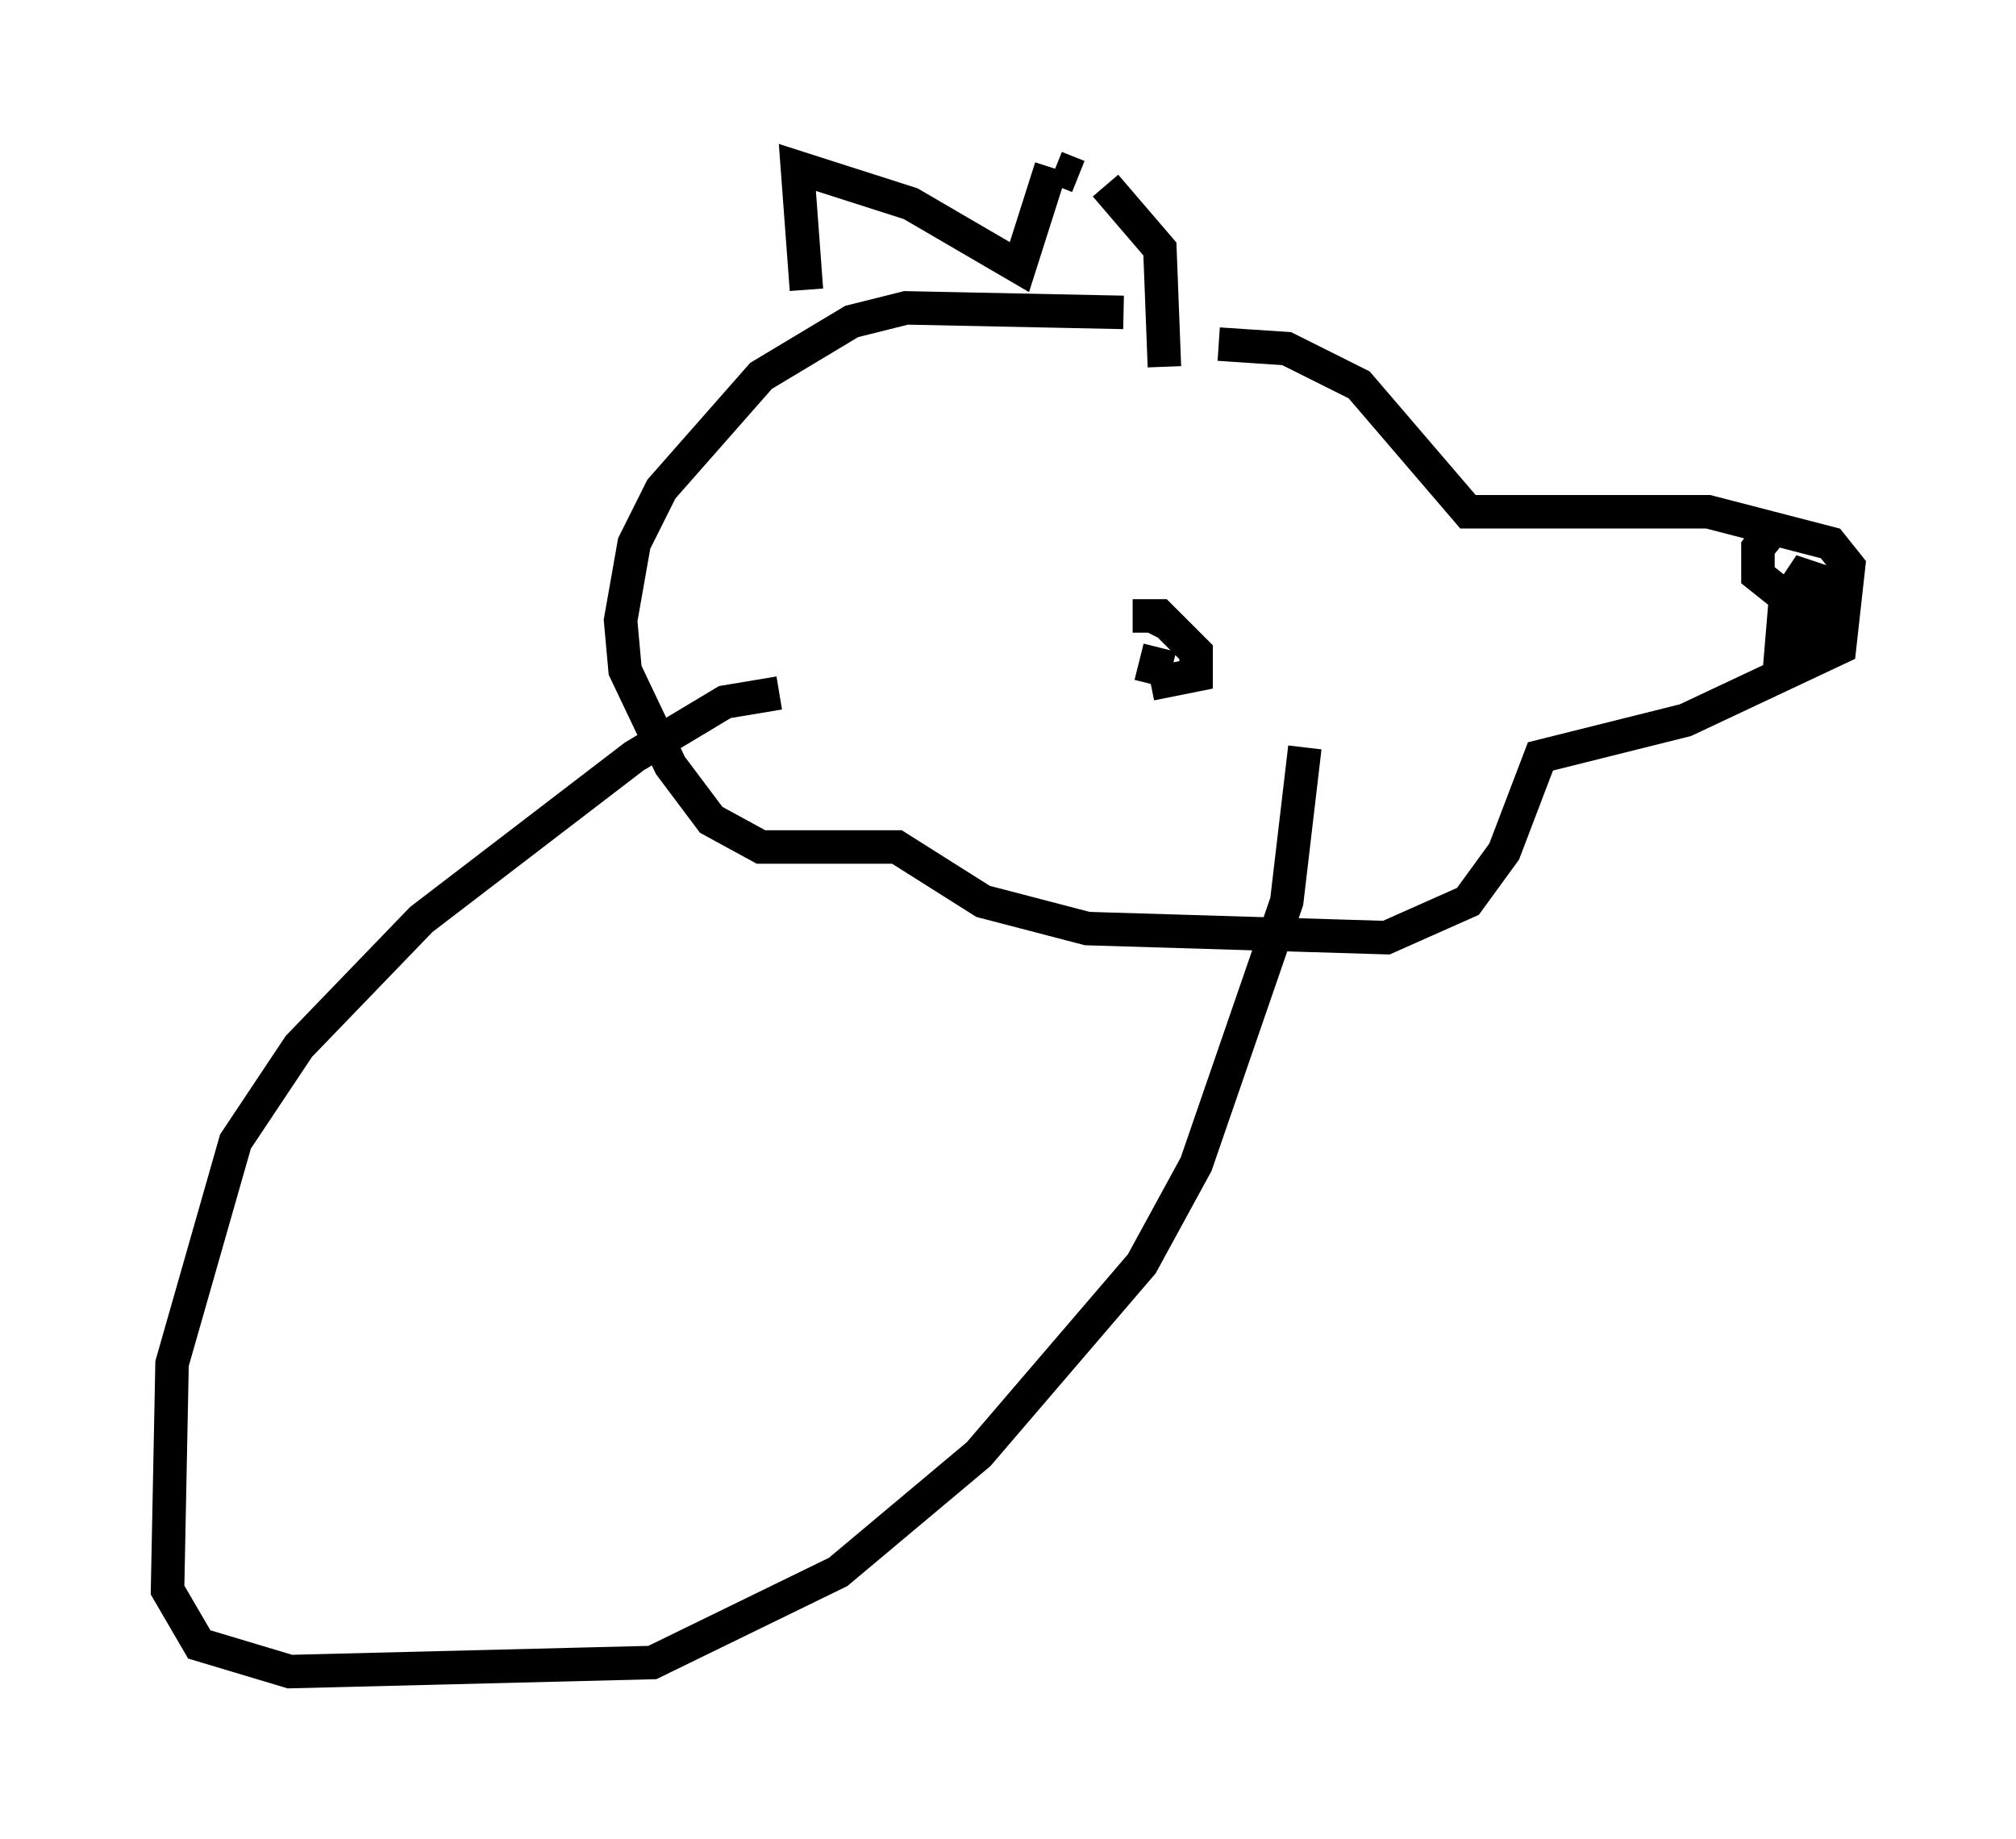 <?xml version="1.0" encoding="utf-8" ?>
<svg baseProfile="full" height="54.925" version="1.1" width="60.202" xmlns="http://www.w3.org/2000/svg" xmlns:ev="http://www.w3.org/2001/xml-events" xmlns:xlink="http://www.w3.org/1999/xlink"><defs /><rect fill="white" height="54.925" width="60.202" x="0" y="0" /><path d="M38.423, 10.819 m-4.871, -1.488 l-6.495, -0.135 -1.624, 0.406 l-2.706, 1.624 -2.977, 3.383 l-0.812, 1.624 -0.406, 2.3 l0.135, 1.488 1.353, 2.842 l1.218, 1.624 1.488, 0.812 l4.059, 0.0 2.571, 1.624 l3.112, 0.812 8.931, 0.271 l2.436, -1.083 1.083, -1.488 l1.083, -2.842 4.33, -1.083 l4.601, -2.165 0.271, -2.436 l-0.541, -0.677 -3.654, -0.947 l-7.172, 0.0 -3.248, -3.789 l-2.165, -1.083 -2.03, -0.135 m16.644, 5.413 l-0.541, 0.677 0.0, 0.812 l0.677, 0.541 1.488, -0.271 l-0.812, -0.271 -0.541, 0.812 l-0.135, 1.624 0.947, -0.677 l0.0, -1.624 m-20.297, 1.083 l0.812, 0.0 1.083, 1.083 l0.0, 0.677 -1.353, 0.271 m0.0, 0.0 l0.0, 0.0 m0.0, 0.0 l0.271, -1.083 m0.0, -0.271 l0.271, -0.541 m-0.135, -7.578 l-0.135, -3.518 -1.624, -1.894 m-0.812, -0.271 l-0.677, -0.271 m-0.135, 0.0 l-0.947, 2.977 -3.248, -1.894 l-3.383, -1.083 0.271, 3.654 m-0.812, 12.043 l-1.624, 0.271 -2.706, 1.624 l-6.36, 4.871 -3.654, 3.789 l-1.894, 2.842 -1.894, 6.631 l-0.135, 6.766 0.947, 1.624 l2.706, 0.812 10.825, -0.271 l5.548, -2.706 4.195, -3.518 l4.871, -5.683 1.624, -2.977 l2.706, -7.848 0.541, -4.601 " fill="none" stroke="black" stroke-width="1" /></svg>